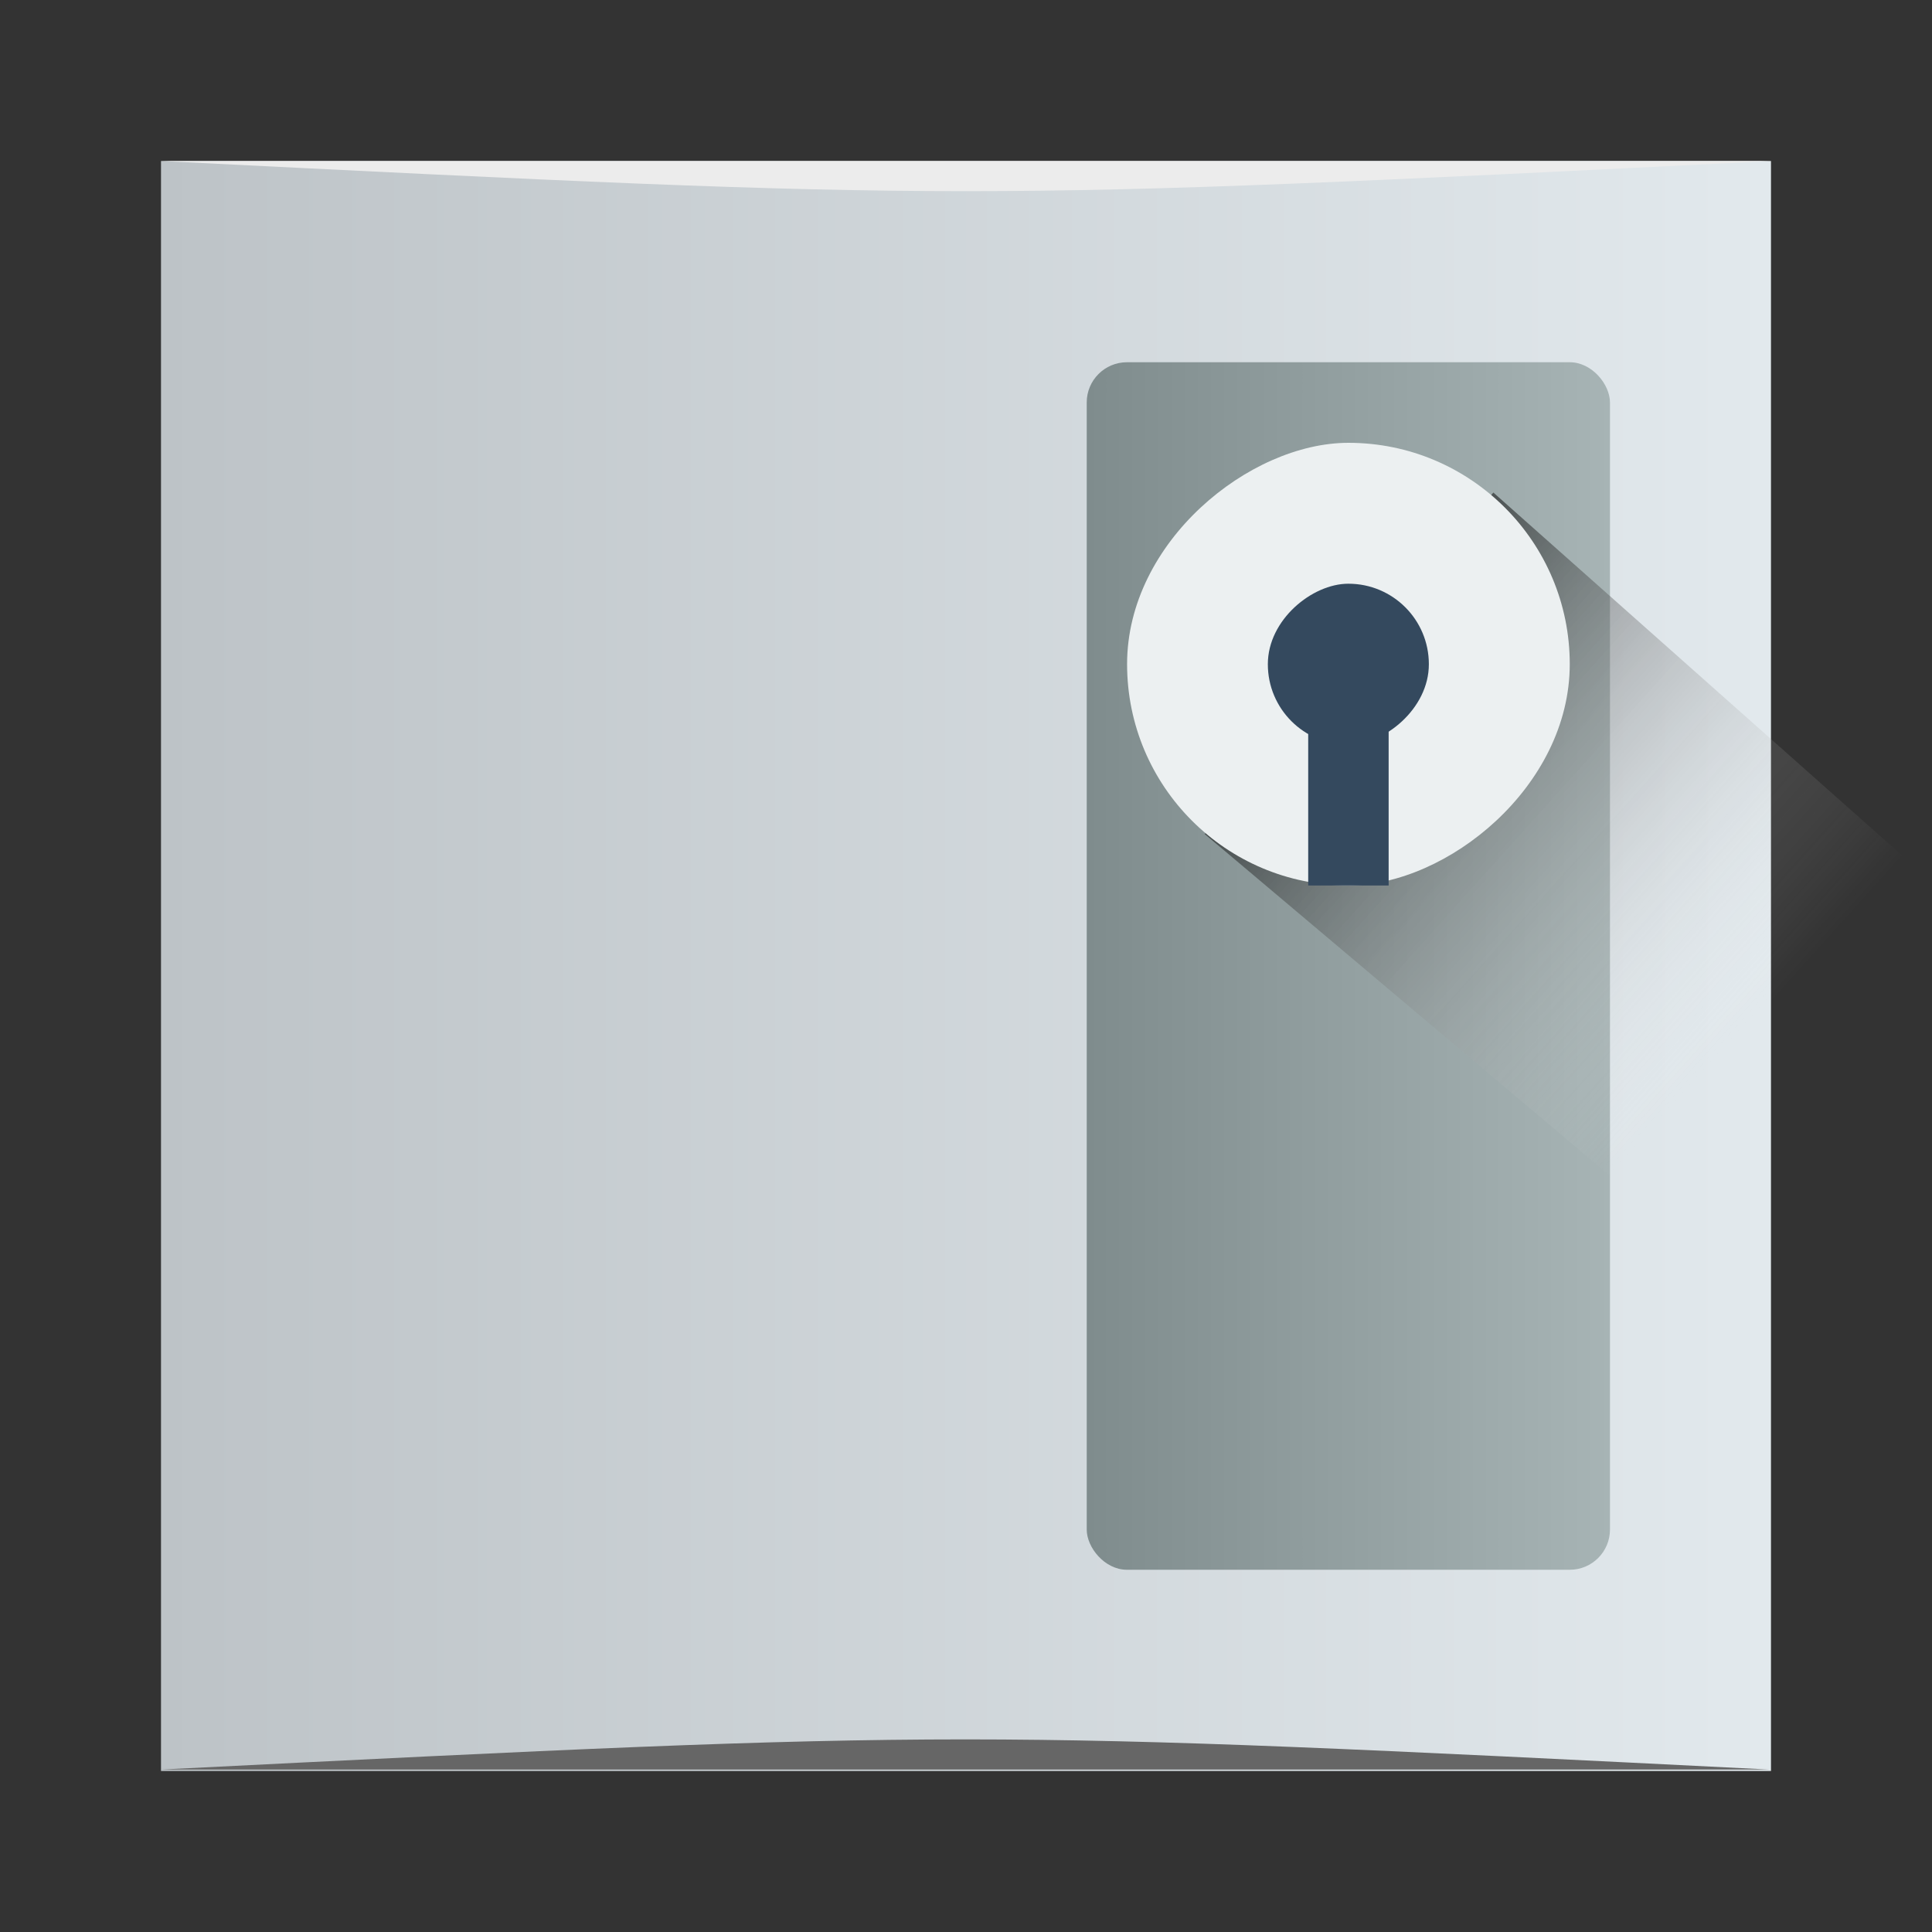 <?xml version="1.0" encoding="UTF-8" standalone="no"?>
<!-- Created with Inkscape (http://www.inkscape.org/) -->

<svg
   xmlns:dc="http://purl.org/dc/elements/1.1/"
   xmlns:cc="http://creativecommons.org/ns#"
   xmlns:rdf="http://www.w3.org/1999/02/22-rdf-syntax-ns#"
   xmlns:svg="http://www.w3.org/2000/svg"
   xmlns="http://www.w3.org/2000/svg"
   xmlns:xlink="http://www.w3.org/1999/xlink"
   xmlns:sodipodi="http://sodipodi.sourceforge.net/DTD/sodipodi-0.dtd"
   xmlns:inkscape="http://www.inkscape.org/namespaces/inkscape"
   width="48"
   height="48"
   id="svg2"
   version="1.1"
   inkscape:version="0.48.5 r10040"
   viewBox="0 0 13.547 13.547"
   sodipodi:docname="activity-log-manager.svg">
  <rect x="0" y="0" width="13.547" height="13.547" fill="#333333" stroke="none"/>
  <defs
     id="defs4">
    <linearGradient
       id="linearGradient3810">
      <stop
         style="stop-color:#000000;stop-opacity:1;"
         offset="0"
         id="stop3812" />
      <stop
         style="stop-color:#ffffff;stop-opacity:0;"
         offset="1"
         id="stop3814" />
    </linearGradient>
    <linearGradient
       id="linearGradient3792">
      <stop
         style="stop-color:#7f8c8d;stop-opacity:1;"
         offset="0"
         id="stop3794" />
      <stop
         style="stop-color:#a7b4b5;stop-opacity:1;"
         offset="1"
         id="stop3796" />
    </linearGradient>
    <linearGradient
       id="linearGradient3784">
      <stop
         style="stop-color:#bdc3c7;stop-opacity:1;"
         offset="0"
         id="stop3786" />
      <stop
         style="stop-color:#e2e9ed;stop-opacity:1;"
         offset="1"
         id="stop3788" />
    </linearGradient>
    <linearGradient
       inkscape:collect="always"
       xlink:href="#linearGradient3784"
       id="linearGradient3790"
       x1="1.129"
       y1="290.227"
       x2="12.418"
       y2="290.227"
       gradientUnits="userSpaceOnUse" />
    <linearGradient
       inkscape:collect="always"
       xlink:href="#linearGradient3792"
       id="linearGradient3798"
       x1="7.62"
       y1="290.227"
       x2="11.289"
       y2="290.227"
       gradientUnits="userSpaceOnUse" />
    <linearGradient
       inkscape:collect="always"
       xlink:href="#linearGradient3810"
       id="linearGradient3816"
       x1="34"
       y1="16"
       x2="44"
       y2="25"
       gradientUnits="userSpaceOnUse" />
  </defs>
  <sodipodi:namedview
     id="base"
     pagecolor="#ffffff"
     bordercolor="#666666"
     borderopacity="1.0"
     inkscape:pageopacity="0.0"
     inkscape:pageshadow="2"
     inkscape:zoom="5.6416356"
     inkscape:cx="76.70603"
     inkscape:cy="32.031753"
     inkscape:document-units="px"
     inkscape:current-layer="layer1"
     showgrid="true"
     units="px"
     inkscape:showpageshadow="false"
     borderlayer="true"
     inkscape:window-width="1301"
     inkscape:window-height="744"
     inkscape:window-x="65"
     inkscape:window-y="24"
     inkscape:window-maximized="1"
     showguides="true"
     inkscape:guide-bbox="true"
     inkscape:snap-nodes="true">
    <sodipodi:guide
       position="9,39"
       orientation="30,0"
       id="guide3293" />
    <sodipodi:guide
       position="9,9"
       orientation="0,30"
       id="guide3295" />
    <sodipodi:guide
       position="39,9"
       orientation="-30,0"
       id="guide3297" />
    <sodipodi:guide
       position="39,39"
       orientation="0,-30"
       id="guide3299" />
    <sodipodi:guide
       position="4,44"
       orientation="40,0"
       id="guide3303" />
    <sodipodi:guide
       position="4,4"
       orientation="0,40"
       id="guide3305" />
    <sodipodi:guide
       position="44,4"
       orientation="-40,0"
       id="guide3307" />
    <sodipodi:guide
       position="44,44"
       orientation="0,-40"
       id="guide3309" />
    <sodipodi:guide
       position="9,39"
       orientation="30,0"
       id="guide3313" />
    <sodipodi:guide
       position="9,9"
       orientation="0,30"
       id="guide3315" />
    <sodipodi:guide
       position="39,9"
       orientation="-30,0"
       id="guide3317" />
    <sodipodi:guide
       position="39,39"
       orientation="0,-30"
       id="guide3319" />
    <inkscape:grid
       type="xygrid"
       id="grid3009" />
    <sodipodi:guide
       orientation="1,0"
       position="24,23"
       id="guide3802" />
  </sodipodi:namedview>
  <g
     inkscape:label="Capa 1"
     inkscape:groupmode="layer"
     id="layer1"
     transform="translate(0,-283.453)">
    <rect
       ry="0"
       y="284.582"
       x="1.129"
       height="11.289"
       width="11.289"
       id="rect3289"
       style="fill:url(#linearGradient3790);fill-opacity:1.0;fill-rule:evenodd;stroke:none" />
    <rect
       ry="0.282"
       style="fill:url(#linearGradient3798);fill-opacity:1.0;fill-rule:evenodd;stroke:none"
       id="rect3321"
       width="3.669"
       height="8.467"
       x="7.62"
       y="285.993" />
    <path
       style="fill:url(#linearGradient3816);stroke:none;stroke-width:1px;stroke-linecap:butt;stroke-linejoin:miter;stroke-opacity:1;fill-opacity:1;opacity:0.5"
       d="m 29.956,20.739 7.176,-8.492 10.904,9.682 -0.063,14.006 z"
       id="path3808"
       inkscape:connector-curvature="0"
       transform="matrix(0.282,0,0,0.282,0,283.453)" />
    <g
       id="g4092">
      <rect
         y="-11.007"
         x="286.558"
         height="3.104"
         width="3.104"
         id="rect3325"
         style="fill:#ecf0f1;fill-opacity:1;fill-rule:evenodd;stroke:none"
         transform="matrix(0,1,-1,0,0,0)"
         ry="1.552" />
      <rect
         ry="0.564"
         transform="matrix(0,1,-1,0,0,0)"
         style="fill:#34495e;fill-opacity:1;fill-rule:evenodd;stroke:none"
         id="rect3329"
         width="1.129"
         height="1.129"
         x="287.546"
         y="-10.019" />
      <rect
         y="-9.737"
         x="288.11"
         height="0.564"
         width="1.552"
         id="rect3331"
         style="fill:#34495e;fill-opacity:1;fill-rule:evenodd;stroke:none"
         transform="matrix(0,1,-1,0,0,0)"
         ry="0" />
    </g>
    <path
       style="fill:#666666;fill-opacity:1;stroke:none"
       d="M 4,44 44,44 C 24,43 24,43 4,44 z"
       id="path3800"
       inkscape:connector-curvature="0"
       transform="matrix(0.282,0,0,0.282,0,283.453)"
       sodipodi:nodetypes="cccc" />
    <path
       sodipodi:nodetypes="cccc"
       inkscape:connector-curvature="0"
       id="path3804"
       d="m 1.129,284.582 11.289,-7e-5 c -5.644,0.282 -5.644,0.282 -11.289,0 z"
       style="fill:#ececec;fill-opacity:1;stroke:none" />
  </g>
</svg>
